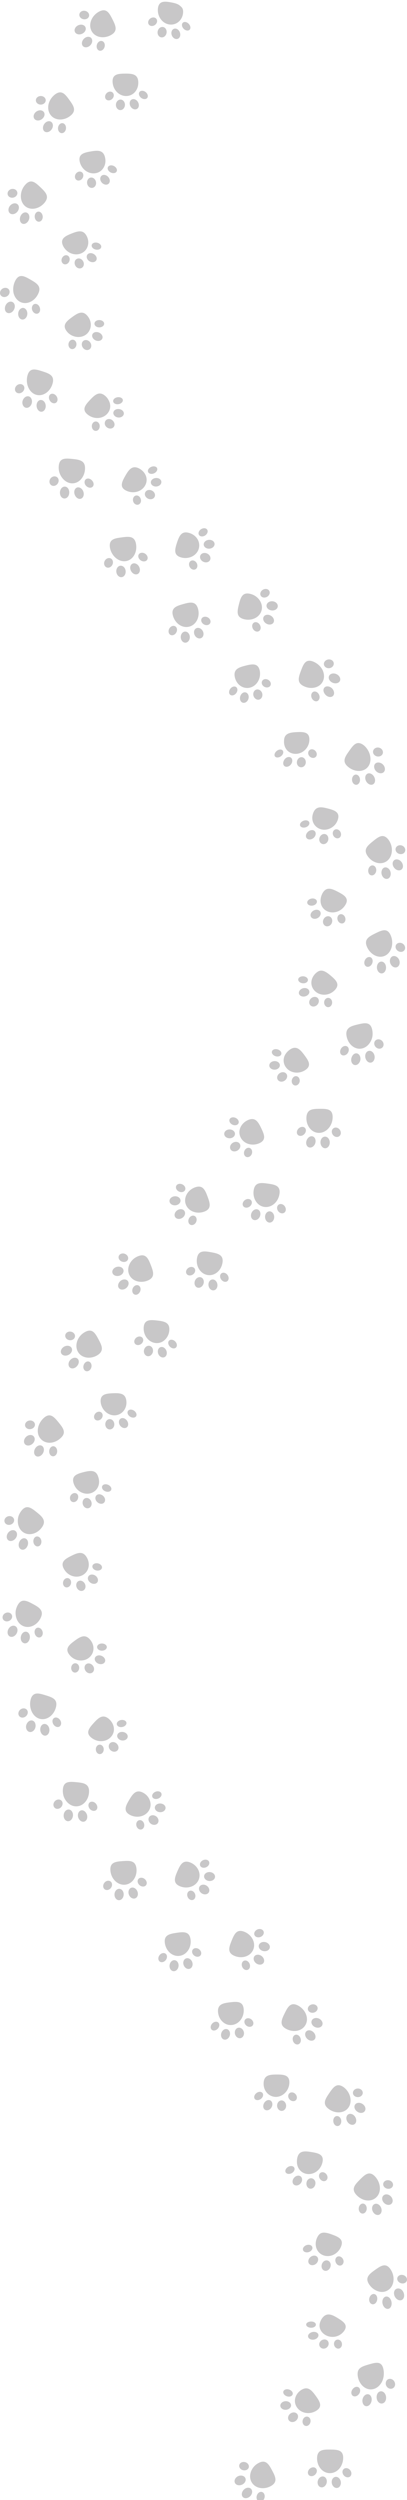 <svg xmlns="http://www.w3.org/2000/svg" width="162.305" height="994.61"><g opacity=".6" fill="#A3A2A3"><path d="M62.973 3.433C63.286.269 65.626.447 68.372.976c1.379.258 2.59.591 3.366 1.273.396.332.778.64 1.01 1.086.225.455.327 1.02.264 1.751-.246 2.921-2.64 5.017-5.429 4.654-2.791-.366-4.914-3.134-4.61-6.307zM73.102 11.3c-.692-.815-.729-1.87-.09-2.345.64-.461 1.701-.155 2.381.673.678.827.728 1.843.101 2.31-.627.458-1.701.177-2.392-.638zM68.393 13.641c-.227-1.145.367-2.18 1.325-2.266.958-.09 1.902.777 2.126 1.912.228 1.145-.346 2.139-1.3 2.236-.946.106-1.923-.735-2.151-1.882zM61.905 9.845c.798-.654.983-1.72.415-2.392-.567-.673-1.679-.685-2.49-.018-.813.663-.983 1.762-.407 2.418.578.661 1.693.654 2.482-.008zM66.348 13.401c.333-1.096-.135-2.248-1.074-2.589-.94-.342-1.992.288-2.332 1.404-.344 1.112.152 2.265 1.098 2.583.944.317 1.976-.302 2.308-1.398zM39.441 4.661c2.97-1.625 4.113.455 5.413 3.026 1.293 2.579 2.253 4.676-.621 6.264-2.869 1.592-6.329.948-7.712-1.604-1.386-2.548-.068-6.061 2.92-7.686zM38.62 17.843c.275-1.074 1.225-1.746 2.074-1.518.853.23 1.301 1.27 1.012 2.318-.276 1.056-1.189 1.732-2.045 1.518-.855-.215-1.324-1.25-1.041-2.318zM33.473 15.416c.902-.91 2.2-1.034 2.886-.3.681.731.522 2.045-.375 2.935-.896.891-2.193 1.038-2.891.319s-.526-2.047.38-2.954zM33.083 7.604c1.048.284 2.119-.2 2.397-1.09.278-.889-.335-1.856-1.375-2.153-1.04-.298-2.119.199-2.404 1.101-.286.902.334 1.858 1.382 2.142zM32.439 13.552c1.199-.392 1.974-1.492 1.721-2.491-.251-.998-1.427-1.512-2.638-1.127-1.207.387-2.004 1.517-1.733 2.525.264 1.004 1.455 1.484 2.65 1.093zM44.905 32.699c-.215-3.198 2.147-3.391 4.958-3.412 2.833-.022 5.098.162 5.28 3.254.166 3.076-1.859 5.567-4.694 5.659-2.818.095-5.352-2.314-5.544-5.501zM56.169 38.835c-.812-.7-1.015-1.754-.456-2.345.563-.59 1.681-.477 2.479.234.794.71.994 1.747.448 2.326-.55.578-1.659.485-2.471-.215zM51.867 41.944c-.405-1.102.016-2.221.949-2.469.94-.247 2.006.457 2.402 1.554.409 1.104-.002 2.185-.929 2.438-.925.253-2.015-.419-2.422-1.523zM44.861 39.222c.686-.774.696-1.861.028-2.436-.668-.574-1.766-.407-2.458.382-.691.789-.708 1.89-.034 2.448.673.56 1.779.38 2.464-.394zM49.805 42.032c.167-1.132-.487-2.208-1.465-2.392-.979-.185-1.918.606-2.095 1.756-.163 1.155.524 2.222 1.502 2.385.981.163 1.881-.621 2.058-1.749zM21.85 37.647c2.683-2.085 4.13-.207 5.822 2.131 1.706 2.355 2.958 4.26.381 6.297-2.562 2.045-6.114 1.971-7.873-.327-.879-1.149-1.139-2.648-.85-4.133.308-1.473 1.189-2.917 2.52-3.968zM23.14 50.851c.104-1.108.904-1.943 1.792-1.851.883.089 1.478 1.037 1.385 2.131-.1 1.09-.891 1.91-1.771 1.841s-1.511-1.015-1.406-2.121zM17.663 49.308c.75-1.057 2-1.401 2.798-.785.799.616.85 1.943.109 2.978-.741 1.034-1.999 1.401-2.806.806-.806-.595-.849-1.945-.101-2.999zM16.031 41.604c1.085.111 2.036-.562 2.189-1.48.145-.923-.608-1.782-1.686-1.909-1.074-.125-2.086.534-2.219 1.481-.131.95.639 1.8 1.716 1.908zM16.341 47.627c1.107-.6 1.702-1.818 1.3-2.766-.403-.948-1.647-1.266-2.789-.683-1.151.577-1.733 1.85-1.305 2.81.421.956 1.677 1.232 2.794.639zM31.822 64.44c-.733-3.093 1.537-3.692 4.299-4.176 2.786-.489 5.052-.666 5.755 2.317.365 1.493.142 2.917-.525 4.042a4.532 4.532 0 01-3.083 2.251c-2.757.572-5.667-1.33-6.446-4.434zM43.982 68.53c-.929-.545-1.323-1.536-.853-2.196.46-.663 1.569-.737 2.481-.176.911.562 1.284 1.53.829 2.175-.433.648-1.531.742-2.457.197zM40.31 72.263c-.608-1-.354-2.149.512-2.549.873-.398 2.051.107 2.64 1.103.595.997.345 2.101-.49 2.507-.852.401-2.047-.06-2.662-1.061zM32.941 70.831c.504-.883.357-1.937-.404-2.383-.754-.445-1.82-.095-2.368.799-.523.898-.327 1.983.44 2.409.768.428 1.814.054 2.332-.825zM38.316 72.705c-.068-1.13-.897-2.063-1.891-2.073-1.006-.014-1.758.928-1.708 2.079.053 1.153.907 2.063 1.905 2.05.996-.014 1.754-.927 1.694-2.056zM10.04 73.547c2.256-2.599 4.028-.996 6.123.991 2.102 2.005 3.671 3.628 1.569 6.149-2.129 2.519-5.639 3.175-7.804 1.253-2.15-1.912-2.198-5.799.112-8.393zM13.855 86.395c-.118-1.117.498-2.107 1.372-2.199.874-.093 1.678.729 1.798 1.823.121 1.095-.49 2.064-1.367 2.179s-1.685-.687-1.803-1.803zM8.178 86.003c.525-1.208 1.683-1.809 2.587-1.362.906.448 1.22 1.752.7 2.931s-1.68 1.809-2.59 1.39c-.91-.419-1.222-1.752-.697-2.959zM5.066 78.655c1.081-.111 1.913-.968 1.861-1.924-.06-.96-.941-1.663-2.031-1.577-1.098.083-1.919.964-1.875 1.939.048.979.965 1.673 2.045 1.562zM6.547 84.605c.978-.826 1.274-2.174.716-3.03-.575-.862-1.859-.926-2.873-.108-1.025.813-1.302 2.222-.71 3.087.602.867 1.888.876 2.867.051zM25.177 97.876c-1.367-2.842.719-3.912 3.315-4.945 1.295-.521 2.499-.94 3.543-.885 1.036.056 1.884.584 2.571 1.94.677 1.356.764 2.76.353 3.973-.389 1.211-1.221 2.237-2.507 2.805-2.558 1.14-5.82-.042-7.275-2.888zM37.938 99.224c-1.036-.322-1.621-1.185-1.304-1.911.307-.727 1.374-1.023 2.385-.676 1.01.347 1.583 1.188 1.276 1.89-.296.702-1.326 1.02-2.357.697zM35.191 103.554c-.795-.819-.822-1.972-.063-2.536.76-.567 2.021-.333 2.819.483.797.818.827 1.911.064 2.479-.727.565-2.02.393-2.82-.426zM27.679 103.806c.322-.961-.065-1.943-.906-2.208-.836-.264-1.79.31-2.133 1.296-.349.985.135 1.991.969 2.229.846.24 1.774-.356 2.07-1.317zM33.342 104.412c-.331-1.063-1.303-1.774-2.291-1.566a1.64 1.64 0 00-1.106.853c-.21.43-.259.973-.098 1.519.324 1.095 1.368 1.771 2.334 1.533.965-.239 1.486-1.276 1.161-2.339z"/><g><path d="M6.042 111.775c1.548-3.114 3.66-1.941 6.18-.49 2.539 1.469 4.455 2.668 2.988 5.642-1.409 2.975-4.631 4.507-7.222 3.157-1.296-.677-2.188-1.964-2.58-3.484-.324-1.518-.138-3.265.634-4.825zM12.865 123.456c-.406-1.039.003-2.183.823-2.484.83-.31 1.795.293 2.155 1.33.373 1.032.073 2.103-.752 2.431-.816.324-1.813-.243-2.226-1.277zM7.277 124.486c.166-1.253 1.204-2.181 2.17-1.956.963.224 1.602 1.394 1.425 2.634-.187 1.247-1.139 2.124-2.131 1.947-.991-.176-1.648-1.357-1.464-2.625zM2.438 118.05c1.019-.379 1.584-1.431 1.346-2.364-.256-.934-1.299-1.417-2.331-1.065-1.03.353-1.665 1.429-1.396 2.387.298.96 1.365 1.421 2.381 1.042zM5.338 123.563c.766-1.063.758-2.465-.021-3.172-.779-.707-2.037-.45-2.806.614-.765 1.059-.76 2.539.035 3.225.817.66 2.05.369 2.792-.667z"/></g><g><path d="M26.654 131.85c-1.962-2.479-.204-4.008 2.083-5.667 2.285-1.67 4.233-2.837 6.186-.443.976 1.195 1.392 2.59 1.279 3.907a4.798 4.798 0 01-.562 1.881 4.556 4.556 0 01-1.264 1.521c-1.101.854-2.519 1.173-3.927.968-1.399-.205-2.841-.927-3.795-2.167zM39.371 130.234c-1.062-.093-1.82-.829-1.693-1.636.126-.807 1.092-1.364 2.158-1.256 1.063.109 1.82.831 1.69 1.621-.13.791-1.094 1.364-2.155 1.271zM37.747 135.218c-.982-.644-1.3-1.785-.704-2.523.596-.738 1.881-.795 2.864-.153.984.643 1.293 1.74.696 2.481-.597.738-1.874.838-2.856.195zM30.482 137.128c.093-1.023-.543-1.903-1.423-1.975-.879-.072-1.666.703-1.755 1.745-.089 1.04.55 1.937 1.425 1.989.875.056 1.66-.738 1.753-1.759zM36.135 136.49c-.536-1.002-1.702-1.482-2.599-1.06-.899.423-1.188 1.607-.648 2.631.541 1.024 1.7 1.481 2.595 1.036.894-.445 1.188-1.606.652-2.607z"/><g><path d="M10.942 149.458c.866-3.293 3.174-2.619 5.948-1.733 2.777.898 4.968 1.675 4.082 4.863-.886 3.19-3.795 5.275-6.554 4.465-2.759-.805-4.34-4.292-3.476-7.595zM19.883 159.391c-.592-.955-.467-2.108.282-2.563.749-.455 1.833-.058 2.418.876.585.935.456 2.067-.287 2.543-.742.476-1.821.098-2.413-.856zM14.582 161.45c-.05-1.309.735-2.34 1.747-2.323 1.013.017 1.863 1.056 1.906 2.337.042 1.28-.732 2.339-1.737 2.348-1.004.009-1.866-1.055-1.916-2.362zM8.65 156.169c.934-.562 1.333-1.688.89-2.525-.444-.839-1.566-1.089-2.505-.547-.939.542-1.334 1.687-.885 2.543.448.858 1.567 1.09 2.5.529zM12.502 160.888c.528-1.158.197-2.492-.652-3.028-.878-.53-2.068-.04-2.649 1.126-.592 1.167-.218 2.548.688 3.073.921.522 2.087-.016 2.613-1.171z"/></g></g><g><path d="M35.023 164.977c-2.546-1.963-1.05-3.836.901-5.894 1.949-2.071 3.664-3.563 5.977-1.632a5.487 5.487 0 011.343 1.636c.33.592.58 1.203.667 1.836.188 1.259-.162 2.561-1.084 3.619-1.843 2.121-5.299 2.411-7.804.435zM47.159 160.814c-1.064.136-1.977-.396-2.033-1.177-.065-.778.777-1.502 1.84-1.613 1.071-.113 1.978.398 2.027 1.157.049.759-.77 1.497-1.834 1.633zM46.48 165.942c-1.065-.416-1.572-1.459-1.119-2.297.452-.84 1.694-1.159 2.76-.745 1.067.414 1.552 1.406 1.098 2.248-.453.841-1.673 1.211-2.739.794zM39.758 169.333c-.091-1.021-.866-1.748-1.735-1.637-.869.11-1.496 1.034-1.395 2.077.05.521.271.968.586 1.269.334.293.766.436 1.2.368.89-.144 1.419-1.049 1.344-2.077zM45.136 167.519c-.694-.859-1.911-1.083-2.71-.483-.781.591-.914 1.837-.124 2.685.771.856 2.014 1.033 2.788.414.778-.623.778-1.775.046-2.616z"/><g><path d="M23.415 185.598c.197-3.484 2.572-3.298 5.428-3.016 1.435.143 2.703.302 3.617.821.939.51 1.494 1.389 1.449 3.042-.093 3.299-2.423 6.007-5.32 5.844-1.45-.084-2.772-.883-3.732-2.099-.963-1.212-1.572-2.832-1.442-4.592zM34.401 193.357c-.831-.775-.884-1.985-.265-2.597.632-.621 1.753-.467 2.496.334.792.771.938 1.899.328 2.534-.61.636-1.753.519-2.559-.271zM29.725 196.589c-.378-1.253.186-2.466 1.165-2.676.957-.195 2.059.603 2.401 1.842.349 1.235-.152 2.445-1.13 2.688-.977.244-2.073-.593-2.436-1.854zM22.728 192.729c.775-.762.889-1.954.248-2.677s-1.802-.72-2.588.021c-.788.741-.892 1.954-.24 2.696.651.744 1.804.72 2.58-.04zM27.561 196.521c.26-1.264-.29-2.54-1.284-2.858-.99-.32-2.034.43-2.313 1.707-.268 1.269.287 2.61 1.329 2.896 1.023.297 2.032-.497 2.268-1.745z"/></g></g><g><path d="M50.456 195.256c-2.933-1.321-1.894-3.503-.495-5.94 1.405-2.461 2.725-4.299 5.432-2.984 2.632 1.34 3.866 4.173 2.551 6.686-1.298 2.496-4.592 3.579-7.488 2.238zM61.282 188.372c-1.003.38-2.016.071-2.254-.678-.252-.744.431-1.66 1.427-2.013.985-.347 2.006-.064 2.227.669.227.732-.397 1.642-1.4 2.022zM61.827 193.539c-1.134-.16-1.872-1.062-1.629-1.984.243-.925 1.376-1.524 2.511-1.366 1.136.158 1.842 1.017 1.598 1.943-.211.91-1.342 1.566-2.48 1.407zM56.085 198.396c-.343-.965-1.255-1.501-2.078-1.188-.819.31-1.213 1.355-.873 2.348.331.997 1.347 1.49 2.15 1.165.816-.333 1.172-1.378.801-2.325zM60.915 195.373c-.931-.65-2.129-.606-2.778.169a1.656 1.656 0 00-.339 1.363c.104.475.408.937.879 1.271.944.673 2.194.571 2.805-.213.61-.783.362-1.939-.567-2.59z"/><g><path d="M43.855 217.954c-.566-3.405 1.778-3.782 4.611-4.149 2.875-.393 5.197-.652 5.774 2.596.57 3.264-1.126 6.33-3.992 6.835-2.836.471-5.751-1.953-6.393-5.282zM56.149 222.967c-.922-.609-1.279-1.704-.792-2.436.485-.733 1.623-.837 2.534-.238.912.599 1.26 1.682.784 2.425-.476.743-1.605.858-2.526.249zM52.212 227.076c-.569-1.149-.281-2.412.633-2.83.916-.419 2.104.154 2.66 1.288.557 1.135.282 2.411-.621 2.844-.902.433-2.102-.153-2.672-1.302zM44.668 224.944c.602-.906.479-2.085-.279-2.641-.759-.556-1.876-.29-2.489.602-.613.893-.48 2.084.29 2.652.769.571 1.876.293 2.478-.613zM50.119 227.463c.01-1.261-.81-2.323-1.842-2.396-1.017-.1-1.889.871-1.903 2.14-.01 1.26.833 2.352 1.866 2.422s1.868-.908 1.879-2.166z"/></g></g><g><path d="M72.232 221.77c-3.078-.867-2.546-3.121-1.679-5.805.899-2.711 1.793-4.812 4.771-3.969 3.036.815 4.737 3.622 3.926 6.342-.788 2.704-3.957 4.305-7.018 3.432zM81.686 213.104c-.928.535-1.997.37-2.381-.364-.386-.735.065-1.754 1.002-2.282.936-.526 1.997-.369 2.373.357.377.726-.066 1.753-.994 2.289zM83.318 218.291c-1.198-.002-2.135-.799-2.085-1.772.049-.974 1.068-1.756 2.266-1.756 1.198.001 2.121.785 2.071 1.76-.05.973-1.054 1.769-2.252 1.768zM78.429 223.999c-.517-.914-1.552-1.297-2.316-.856-.764.438-.962 1.537-.439 2.458.523.92 1.565 1.307 2.321.862.757-.445.951-1.55.434-2.464zM82.738 220.284c-1.039-.557-2.284-.308-2.776.559-.494.867-.041 2.031 1.005 2.595 1.046.563 2.283.308 2.769-.566.484-.875.04-2.031-.998-2.588z"/><g><path d="M68.983 245.01c-.906-3.157 1.308-3.906 4.066-4.683 2.761-.779 5.018-1.264 5.909 1.845.889 3.116-.61 6.296-3.357 7.096-2.746.801-5.701-1.076-6.618-4.258zM81.331 248.425c-.935-.513-1.355-1.559-.927-2.328.426-.771 1.534-.978 2.473-.462.938.516 1.346 1.554.918 2.323-.429.769-1.533.978-2.464.467zM77.7 252.807c-.589-1.046-.391-2.319.479-2.815.87-.498 2.058-.051 2.651.998.595 1.052.375 2.307-.491 2.808-.864.499-2.046.057-2.639-.991zM70.302 251.639c.522-.943.322-2.052-.447-2.475-.774-.432-1.829-.026-2.35.922-.519.951-.31 2.073.457 2.491.77.424 1.817.004 2.34-.938zM75.697 253.4c-.049-1.223-.897-2.178-1.895-2.135-.999.043-1.77 1.068-1.721 2.291.048 1.222.901 2.181 1.896 2.136.986-.052 1.764-1.073 1.72-2.292z"/></g></g><g><path d="M97.282 246.333c-3.149-.82-2.713-3.087-2.019-5.861.697-2.772 1.391-4.996 4.561-4.204 3.161.763 5.211 3.787 4.493 6.548-.712 2.779-3.881 4.332-7.035 3.517zM106.514 237.428c-.936.542-2.064.356-2.523-.416-.461-.772-.083-1.844.848-2.391.93-.547 2.063-.357 2.527.42s.081 1.844-.852 2.387zM108.51 242.876c-1.243-.071-2.241-.891-2.234-1.904.005-1.009 1.013-1.804 2.257-1.769 1.243.028 2.253.89 2.247 1.928-.007 1.025-1.028 1.803-2.27 1.745zM103.643 248.614c-.539-.959-1.604-1.365-2.369-.916-.766.447-.933 1.544-.4 2.493.535.944 1.589 1.355 2.356.924.767-.43.956-1.549.413-2.501zM107.979 244.932c-1.094-.627-2.364-.412-2.842.473-.479.885.008 2.098 1.093 2.715s2.364.412 2.853-.464c.485-.875-.01-2.097-1.104-2.724z"/><g><path d="M93.627 269.312c-.607-3.052 1.538-3.799 4.279-4.49 2.734-.699 5.027-1.079 5.689 2.027.594 3.152-1.264 6.118-3.996 6.743-2.693.612-5.364-1.235-5.972-4.28zM105.262 273.139c-.861-.567-1.147-1.608-.646-2.331.499-.723 1.605-.844 2.479-.262.871.582 1.17 1.634.658 2.342-.513.709-1.631.818-2.491.251zM101.184 277.097c-.445-1.038-.084-2.237.815-2.665.9-.429 2.012.089 2.473 1.145.435 1.07.015 2.269-.886 2.671-.906.404-1.936-.12-2.402-1.151zM94.275 275.657c.607-.884.515-1.946-.188-2.369-.705-.423-1.75-.037-2.342.856-.592.895-.512 1.947.182 2.359.701.411 1.739.039 2.348-.846zM99.167 277.544c.117-1.159-.577-2.116-1.533-2.118-.957-.001-1.815.954-1.935 2.112-.118 1.159.549 2.083 1.506 2.085.958.001 1.845-.92 1.962-2.079z"/></g></g><g><path d="M121.31 273.061c-3.021-1.336-2.323-3.474-1.301-6.209 1.017-2.71 1.909-4.935 5.071-3.569 1.582.686 2.83 1.879 3.538 3.236.667 1.41.802 2.964.241 4.313-1.123 2.696-4.568 3.602-7.549 2.229zM131.818 265.717c-1.023.368-2.124-.08-2.529-.931-.394-.866.104-1.897 1.119-2.293 1.013-.392 2.18.001 2.574.901.381.923-.144 1.958-1.164 2.323zM133.105 271.776c-1.262-.316-2.15-1.39-2.004-2.429s1.274-1.651 2.54-1.337 2.187 1.438 2.036 2.478c-.148 1.039-1.309 1.603-2.572 1.288zM127.303 276.541c-.401-1.047-1.41-1.664-2.242-1.365-.833.298-1.187 1.38-.799 2.405.194.514.539.919.941 1.162.385.256.831.349 1.248.214.824-.258 1.264-1.378.852-2.416zM132.266 273.733c-1.025-.854-2.348-.89-2.963-.098-.632.807-.272 2.063.666 2.95.955.871 2.264.964 2.91.188.642-.77.381-2.158-.613-3.04z"/><g><path d="M113.27 294.686c.066-2.939 2.307-3.294 5.156-3.426 2.828-.145 5.076.05 4.948 3.184-.133 3.134-2.681 5.481-5.489 5.471-2.84-.006-4.821-2.242-4.615-5.229zM123.373 300.832c-.654-.755-.633-1.82.041-2.393.673-.573 1.753-.416 2.42.367.666.782.658 1.871-.027 2.416-.686.547-1.78.365-2.434-.39zM118.395 303.586c-.119-1.081.563-2.13 1.531-2.321.97-.192 1.873.573 2.01 1.687.135 1.115-.561 2.127-1.546 2.286-.986.158-1.876-.571-1.995-1.652zM112.2 300.734c.808-.693 1.011-1.698.463-2.23-.55-.532-1.631-.37-2.426.349-.796.72-1.013 1.702-.478 2.208s1.634.367 2.441-.327zM116.369 303.531c.438-1.055.093-2.136-.842-2.333-.935-.2-1.998.509-2.396 1.543-.448 1.058-.103 2.061.792 2.279.895.218 2-.43 2.446-1.489z"/></g></g><g><path d="M138.802 305.07c-2.565-2.136-1.173-4.054.513-6.422 1.656-2.333 3.063-4.268 5.863-2.06 2.637 2.291 3.372 6.216 1.574 8.478-1.796 2.271-5.396 2.148-7.95.004zM150.963 300.979c-1.091.06-2.073-.673-2.199-1.649-.127-.977.64-1.852 1.723-1.938 1.081-.087 2.074.669 2.211 1.674.135 1.004-.644 1.854-1.735 1.913zM150.51 307.239c-1.106-.683-1.559-2.008-1.183-2.958.411-.96 1.671-1.228 2.827-.556 1.141.675 1.631 2.059 1.179 3.027-.462.973-1.731 1.172-2.823.487zM143.563 310.149c-.051-1.137-.807-2.035-1.682-1.99-.875.044-1.546.99-1.504 2.101.043 1.109.79 1.982 1.672 1.966.884-.017 1.564-.94 1.514-2.077zM149.111 308.896c-.701-1.14-1.936-1.567-2.761-.979-.826.589-.94 1.945-.251 3.051.69 1.105 1.932 1.568 2.769 1.013.836-.553.945-1.945.243-3.085z"/><g><path d="M124.89 323.48c1.038-2.84 3.24-2.513 5.94-1.798 2.697.697 4.869 1.514 3.869 4.487a5.904 5.904 0 01-1.099 1.944 6.037 6.037 0 01-1.708 1.342c-1.26.663-2.703.842-4.02.426-2.649-.844-4.042-3.568-2.982-6.401zM132.885 332.357c-.425-.92-.113-1.95.691-2.313s1.803.098 2.23 1.042c.429.943.123 1.994-.686 2.333s-1.809-.142-2.235-1.062zM127.341 333.635c.178-1.098 1.12-1.929 2.105-1.837.987.091 1.649 1.095 1.478 2.221-.172 1.128-1.117 1.928-2.108 1.807s-1.652-1.094-1.475-2.191zM122.201 329.022c.969-.438 1.438-1.353 1.051-2.027s-1.478-.835-2.441-.371c-.963.464-1.438 1.354-1.057 2.003.382.649 1.479.833 2.447.395zM125.404 332.997c.717-.914.641-2.07-.161-2.547-.804-.478-2.032-.096-2.752.817-.718.913-.652 2.013.153 2.491.804.478 2.044.154 2.76-.761z"/></g></g><g><path d="M146.617 340.596c-.939-1.357-.955-2.395-.446-3.329.52-.934 1.541-1.757 2.642-2.653 2.233-1.785 4.119-3.23 6.199-.411 1.981 2.829 1.573 6.668-.747 8.371-2.339 1.707-5.769.728-7.648-1.978zM159.416 339.766c-1.064-.212-1.811-1.14-1.667-2.085.143-.945 1.119-1.567 2.184-1.377 1.063.19 1.812 1.138 1.67 2.104-.142.966-1.122 1.569-2.187 1.358zM157.447 345.524c-.929-.904-1.149-2.263-.495-3.064.654-.803 1.938-.745 2.869.16s1.154 2.314.497 3.115c-.707.792-1.953.692-2.871-.211zM150.01 346.622c.217-1.093-.364-2.132-1.227-2.303-.87-.173-1.724.566-1.908 1.641-.182 1.073.265 2.091 1.136 2.282.855.193 1.752-.527 1.999-1.62zM155.688 346.751c-.367-1.232-1.552-1.939-2.465-1.578-.468.178-.794.585-.96 1.096a2.706 2.706 0 00-.02 1.73c.38 1.209 1.458 1.93 2.409 1.597.952-.332 1.416-1.614 1.036-2.845z"/><g><path d="M128.664 355.271c1.554-2.617 3.662-1.751 6.182-.425 2.503 1.313 4.56 2.588 2.798 5.294-1.718 2.707-5.079 3.605-7.517 2.211-2.469-1.403-2.93-4.461-1.463-7.08zM134.599 365.86c-.249-.999.245-1.951 1.103-2.139.857-.188 1.753.476 2 1.494.248 1.018-.246 1.988-1.103 2.156-.856.169-1.751-.514-2-1.511zM128.92 365.97c.375-1.056 1.451-1.683 2.403-1.384.952.298 1.419 1.43 1.044 2.51-.355 1.085-1.499 1.675-2.432 1.354-.904-.318-1.395-1.426-1.015-2.48zM124.812 360.258c1.05-.229 1.737-1.047 1.536-1.813-.188-.765-1.252-1.181-2.282-.928-1.02.255-1.729 1.05-1.521 1.796.201.746 1.217 1.174 2.267.945zM127.133 364.928c.871-.761 1.008-1.927.307-2.573-.703-.647-1.981-.532-2.854.227-.872.761-1.006 1.877-.303 2.526.703.647 1.979.58 2.85-.18z"/></g></g><g><path d="M146.366 376.745c-1.342-3.035.712-4.119 3.328-5.418 2.614-1.284 4.801-2.299 6.138.852 1.336 3.163.276 6.87-2.334 8.065-2.611 1.202-5.79-.461-7.132-3.499zM159.073 378.534c-1.005-.426-1.563-1.49-1.245-2.391.316-.9 1.391-1.313 2.398-.91s1.564 1.488 1.244 2.409c-.319.923-1.392 1.316-2.397.892zM155.914 383.786c-.698-1.077-.525-2.449.24-3.105.791-.656 2.039-.338 2.782.742.71 1.078.562 2.507-.272 3.158-.838.651-2.067.281-2.75-.795zM148.396 383.341c.453-1.031.167-2.158-.639-2.503-.806-.346-1.823.202-2.271 1.211-.449 1.009-.16 2.114.641 2.481.8.368 1.816-.158 2.269-1.189zM153.932 384.641c-.133-1.309-1.055-2.224-2.054-2.063-1 .16-1.696 1.312-1.561 2.591.138 1.278 1.053 2.222 2.049 2.09.995-.131 1.699-1.312 1.566-2.618z"/><g><path d="M125.82 387.292c1.105-1.065 2.008-1.315 3.033-1.036.99.271 2.061 1.061 3.107 1.96 2.123 1.793 3.725 3.456 1.52 5.722-2.205 2.263-5.647 2.372-7.752.474-2.103-1.906-2.091-4.99.092-7.12zM129.26 398.791c.016-1.011.75-1.807 1.629-1.794.883.013 1.594.854 1.564 1.886-.023 1.032-.758 1.852-1.637 1.813-.878-.036-1.574-.895-1.556-1.905zM123.691 397.594c.641-.914 1.854-1.265 2.705-.765.852.5 1.012 1.686.365 2.629-.648.944-1.851 1.266-2.694.736-.842-.529-1.014-1.685-.376-2.6zM120.951 391.202c1.067.013 1.894-.622 1.844-1.405-.051-.783-.962-1.398-2.035-1.389-1.073.011-1.895.625-1.839 1.384.056.76.964 1.397 2.03 1.41zM122.221 396.198c.523-.261.895-.66 1.07-1.09a1.39 1.39 0 00-.18-1.297c-.561-.783-1.828-.957-2.82-.423-.96.544-1.426 1.551-.896 2.327.517.772 1.779 1.005 2.826.483z"/></g></g><g><path d="M138.188 412.09c-.271-1.633.208-2.562 1.016-3.211.815-.646 2.069-.968 3.469-1.304 2.796-.664 5.129-1.169 5.784 2.257a7.66 7.66 0 01.054 2.532 6.633 6.633 0 01-.843 2.22c-.795 1.328-2.005 2.294-3.435 2.569-2.856.549-5.524-1.815-6.045-5.063zM150.113 416.807c-.87-.648-1.139-1.812-.596-2.61.544-.799 1.692-.952 2.574-.323.878.626 1.14 1.81.589 2.631-.549.82-1.698.95-2.567.302zM145.817 421.203c-.442-1.223-.049-2.551.893-3s2.076.152 2.521 1.377c.444 1.224.028 2.604-.914 3.05-.943.447-2.056-.206-2.5-1.427zM138.641 419.006c.644-.912.593-2.092-.117-2.62-.71-.529-1.803-.227-2.438.664-.613.899-.613 2.032.069 2.574.677.539 1.834.289 2.486-.618zM143.73 421.582c.135-1.322-.573-2.44-1.571-2.516-1.014-.083-1.864.917-2.081 2.167-.187 1.264.468 2.39 1.472 2.499 1.002.11 1.984-.859 2.18-2.15z"/><g><path d="M115.699 417.511c2.515-1.641 4.045.04 5.739 2.329.84 1.138 1.601 2.218 1.761 3.208.154.986-.235 1.911-1.586 2.75-2.703 1.687-6.104 1.015-7.691-1.318a4.527 4.527 0 01-.663-3.756c.325-1.248 1.22-2.383 2.44-3.213zM116.395 429.604c.271-.982 1.074-1.645 1.939-1.43.85.209 1.368 1.202 1.152 2.231-.254 1.01-1.166 1.643-2.015 1.413-.85-.229-1.33-1.225-1.076-2.214zM111.234 427.19c.859-.76 2.074-.856 2.802-.167.747.698.611 1.896-.241 2.685-.855.787-2.11.842-2.813.138-.701-.705-.592-1.889.252-2.656zM110.048 420.249c1.041.256 2.007-.178 2.153-.956.147-.78-.588-1.596-1.639-1.833s-2.008.179-2.145.939.591 1.594 1.631 1.85zM110.128 425.481c1.116-.299 1.731-1.292 1.38-2.184-.354-.894-1.549-1.354-2.656-1.054-1.117.297-1.684 1.254-1.373 2.137.32.885 1.5 1.389 2.649 1.101z"/></g></g><g><path d="M122.192 444.54c.041-.817.218-1.432.505-1.896.268-.477.65-.802 1.121-1.023.941-.444 2.24-.479 3.682-.489 2.878-.018 5.256.036 5.15 3.458-.067 3.474-2.681 6.205-5.576 6.118-2.896-.081-5.042-2.903-4.882-6.168zM132.869 451.644c-.721-.808-.754-1.978-.07-2.62.665-.663 1.793-.571 2.533.233.743.808.792 2.017.09 2.663-.693.657-1.833.53-2.553-.276zM127.832 454.912c-.196-1.258.447-2.445 1.453-2.673 1.005-.228 1.992.593 2.189 1.852.199 1.26-.468 2.479-1.474 2.705-1.004.226-1.969-.626-2.168-1.884zM121.236 451.318c.813-.746.999-1.892.41-2.55-.588-.66-1.72-.594-2.523.139-.802.734-.978 1.868-.416 2.525.57.665 1.727.64 2.529-.114zM125.717 454.839c.389-1.234-.084-2.454-1.045-2.734-.969-.287-2.029.481-2.431 1.673-.408 1.185.032 2.399.992 2.704.953.297 2.095-.412 2.484-1.643z"/><g><path d="M98.963 445.576c2.842-1.224 4.004.748 5.234 3.317.615 1.282 1.141 2.469 1.139 3.492-.02 1.014-.562 1.867-2.041 2.486-2.963 1.241-6.25.078-7.414-2.51-1.187-2.595.267-5.56 3.082-6.785zM97.46 457.877c.409-.965 1.352-1.488 2.168-1.148.811.337 1.157 1.405.769 2.391-.4.978-1.398 1.484-2.205 1.138-.811-.348-1.137-1.416-.732-2.381zM92.713 454.733c.978-.674 2.215-.591 2.822.208.614.802.303 2.006-.673 2.69-.976.685-2.24.582-2.83-.223-.59-.803-.287-1.999.681-2.675zM92.803 447.492c.992.412 2.039.114 2.334-.661.295-.776-.278-1.728-1.277-2.131-.999-.404-2.04-.114-2.327.652-.289.766.278 1.727 1.27 2.14zM91.894 452.836c1.171-.153 1.977-1.064 1.79-2.022-.187-.958-1.295-1.602-2.466-1.45-1.175.151-1.95 1.043-1.783 1.999s1.265 1.62 2.459 1.473z"/></g></g><g><path d="M101.166 473.502c.523-3.196 2.794-3.021 5.646-2.613 2.84.401 5.146.836 4.638 4.119-.503 3.313-3.273 5.597-6.108 5.146-2.838-.446-4.692-3.445-4.176-6.652zM110.919 481.83c-.63-.876-.553-2.013.173-2.54.721-.542 1.82-.28 2.457.6.635.88.559 2.04-.172 2.564-.729.533-1.828.253-2.458-.624zM105.704 484.314c-.085-1.236.657-2.304 1.662-2.392s1.894.838 1.979 2.073c.085 1.236-.667 2.314-1.671 2.402-1.005.089-1.885-.847-1.97-2.083zM99.525 480.036c.877-.632 1.174-1.729.658-2.443-.514-.717-1.64-.786-2.514-.157-.873.629-1.165 1.722-.658 2.435.51.716 1.638.801 2.514.165zM103.628 483.982c.491-1.143.139-2.383-.782-2.773-.923-.394-2.059.217-2.549 1.342-.49 1.122-.144 2.355.775 2.755.917.395 2.066-.182 2.556-1.324z"/><g><path d="M77.817 472.363c3.021-1.073 3.971 1.037 4.966 3.712 1 2.675 1.665 4.899-1.388 5.985-3.051 1.087-6.316-.21-7.298-2.892-.99-2.676.71-5.738 3.72-6.805zM75.318 484.825c.454-.975 1.464-1.45 2.261-1.074.796.375 1.075 1.466.623 2.434-.453.971-1.465 1.457-2.262 1.081-.797-.374-1.076-1.467-.622-2.441zM70.708 481.492c1.021-.683 2.288-.542 2.844.286.558.83.184 2.054-.833 2.731-1.018.677-2.293.552-2.849-.28-.557-.832-.182-2.058.838-2.737zM71.375 474.053c.975.461 2.064.193 2.432-.597.368-.79-.123-1.803-1.098-2.263-.976-.46-2.063-.192-2.431.596-.368.789.122 1.803 1.097 2.264zM69.993 479.519c1.213-.123 2.105-1.025 1.994-2.014-.111-.989-1.185-1.692-2.397-1.57-1.212.124-2.102 1.021-1.995 2.016.106.996 1.182 1.695 2.398 1.568z"/></g></g><g><path d="M78.552 500.593c.515-3.189 2.842-2.913 5.645-2.402 2.809.513 5.057 1.074 4.519 4.246-.554 3.177-3.206 5.31-6.005 4.807-2.802-.502-4.677-3.464-4.159-6.651zM88.204 509.043c-.629-.874-.572-1.981.131-2.472.712-.494 1.794-.182 2.418.697.623.877.547 1.988-.145 2.473-.697.487-1.775.175-2.404-.698zM83.135 511.304c-.107-1.2.607-2.224 1.592-2.282.986-.059 1.87.872 1.979 2.071.108 1.199-.6 2.215-1.586 2.272-.985.059-1.876-.862-1.985-2.061zM76.95 507.027c.867-.61 1.151-1.683.637-2.396s-1.634-.797-2.504-.182c-.868.615-1.159 1.689-.636 2.4.517.712 1.634.788 2.503.178zM81.079 510.938c.464-1.1.098-2.316-.818-2.715-.916-.399-2.044.174-2.506 1.279-.448 1.109-.065 2.322.852 2.715.922.393 1.999-.179 2.472-1.279z"/><g><path d="M55.081 499.774c3.075-1.235 4.033.9 5.076 3.564 1.038 2.666 1.766 4.85-1.235 6.111-3.012 1.253-6.378.17-7.462-2.494-1.076-2.641.526-5.977 3.621-7.181zM52.909 512.599c.416-1.007 1.422-1.557 2.241-1.226.819.329 1.146 1.41.734 2.407-.422.988-1.378 1.571-2.205 1.248-.82-.317-1.167-1.402-.77-2.429zM48.1 509.567c.996-.779 2.304-.72 2.895.079.592.802.265 2.056-.708 2.839-.982.774-2.275.76-2.883-.04-.609-.799-.296-2.091.696-2.878zM48.554 501.898c1.003.404 2.101.055 2.457-.784.356-.84-.16-1.857-1.157-2.27-.997-.412-2.101-.056-2.462.791-.362.847.16 1.858 1.162 2.263zM47.292 507.612c1.235-.221 2.114-1.204 1.973-2.208-.142-1.006-1.25-1.652-2.486-1.433-1.234.22-2.127 1.222-1.986 2.227.147 1.015 1.264 1.631 2.499 1.414z"/></g></g><g><path d="M57.299 528.119c.212-3.199 2.586-3.089 5.391-2.763 2.822.326 5.064.776 4.828 3.89-.114 1.558-.793 2.88-1.775 3.789a4.55 4.55 0 01-3.64 1.282c-2.808-.265-4.994-2.986-4.804-6.198zM67.675 535.666c-.707-.801-.807-1.892-.139-2.401.653-.516 1.746-.271 2.446.541.704.813.732 1.87.109 2.381-.615.512-1.699.282-2.416-.521zM62.992 538.222c-.25-1.149.334-2.2 1.291-2.33.958-.131 1.928.71 2.179 1.857.25 1.149-.314 2.171-1.273 2.302-.958.13-1.947-.681-2.197-1.829zM56.401 534.599c.791-.676.953-1.751.368-2.407-.584-.656-1.701-.637-2.499.052-.797.689-.967 1.775-.375 2.418.591.644 1.716.612 2.506-.063zM60.926 538.037c.326-1.101-.174-2.254-1.122-2.564-.949-.312-1.995.349-2.331 1.464-.335 1.117.232 2.277 1.171 2.565.939.287 1.94-.37 2.282-1.465z"/><g><path d="M33.812 529.992c2.952-1.697 4.136.354 5.491 2.889.676 1.269 1.264 2.425 1.321 3.462.042 1.029-.399 1.966-1.792 2.823-2.799 1.696-6.308 1.162-7.752-1.354-1.443-2.51-.273-6.156 2.732-7.82zM33.311 543.249c.272-1.073 1.195-1.786 2.055-1.583.86.202 1.339 1.23 1.075 2.287-.258 1.06-1.189 1.747-2.033 1.575-.865-.184-1.381-1.214-1.097-2.279zM28.075 540.995c.907-.937 2.208-1.106 2.912-.395.709.717.545 2.017-.329 2.946-.845.947-2.125 1.159-2.853.459-.713-.688-.651-2.084.27-3.01zM27.511 533.143c1.054.248 2.103-.285 2.348-1.198.252-.909-.357-1.842-1.417-2.118-1.064-.281-2.134.255-2.381 1.19-.255.929.397 1.878 1.45 2.126zM27.007 539.166c1.206-.433 1.948-1.572 1.673-2.569-.276-.997-1.467-1.475-2.674-1.042-1.206.433-1.969 1.611-1.693 2.607.278.996 1.49 1.436 2.694 1.004z"/></g></g><g><path d="M40.147 557.853c-.284-3.136 2.024-3.447 4.837-3.559 2.818-.124 5.073-.001 5.405 3.043.345 3.039-1.68 5.491-4.397 5.737-2.768.225-5.475-2.05-5.845-5.221zM51.672 563.463c-.839-.654-1.074-1.673-.531-2.265.543-.593 1.653-.521 2.485.152.831.672 1.074 1.674.539 2.248-.535.575-1.653.519-2.493-.135zM47.631 566.696c-.472-1.063-.113-2.18.789-2.464.903-.286 2.01.367 2.484 1.43.475 1.063.134 2.132-.771 2.419-.904.285-2.029-.321-2.502-1.385zM40.495 564.341c.639-.8.588-1.876-.109-2.414-.697-.539-1.782-.32-2.429.498-.646.819-.603 1.912.101 2.431.704.519 1.797.284 2.437-.515zM45.584 566.874c.099-1.117-.616-2.147-1.6-2.284-.985-.139-1.876.688-1.985 1.829-.108 1.143.614 2.146 1.609 2.261.995.113 1.878-.688 1.976-1.806z"/><g><path d="M17.425 564.158c2.544-2.307 4.109-.491 5.949 1.748 1.834 2.252 3.246 4.079.743 6.281-2.424 2.23-5.892 2.47-7.863.273-2.029-2.207-1.362-5.979 1.171-8.302zM19.613 577.37c.028-1.118.768-2.02 1.647-1.999.88.018 1.571.933 1.548 2.029-.023 1.098-.756 1.979-1.642 1.98-.884.003-1.582-.892-1.553-2.01zM14.028 576.262c.678-1.124 1.905-1.57 2.745-1.015.841.556.983 1.883.314 2.981-.669 1.098-1.902 1.57-2.75 1.04-.848-.529-.985-1.883-.309-3.006zM11.796 568.585c1.094.027 2.05-.707 2.141-1.653.09-.946-.713-1.762-1.8-1.81-1.088-.049-2.051.705-2.147 1.67-.098.967.713 1.764 1.806 1.793zM12.591 574.677c1.078-.689 1.552-1.979 1.068-2.911-.484-.933-1.746-1.154-2.826-.465-1.079.688-1.567 2.028-1.081 2.959.485.931 1.761 1.104 2.839.417z"/></g></g><g><path d="M29.388 590.219c-1.002-3.014 1.136-3.818 3.854-4.517 2.781-.695 5.036-1.032 5.919 1.834 1.043 2.898-.283 5.729-2.999 6.53-2.714.796-5.765-.834-6.774-3.847zM41.85 593.251c-.966-.46-1.435-1.406-1.05-2.1.384-.694 1.472-.857 2.435-.376.961.481 1.435 1.407 1.054 2.08-.38.674-1.473.857-2.439.396zM38.458 597.238c-.689-.938-.516-2.092.32-2.559.843-.467 2.059-.064 2.721.866.678.936.482 2.029-.291 2.516-.802.478-2.036.124-2.75-.823zM31.002 596.461c.395-.931.203-1.952-.602-2.331-.787-.377-1.825.063-2.311.994-.426.944-.12 2.01.686 2.368.806.36 1.804-.107 2.227-1.031zM36.527 597.857c-.194-1.127-1.084-1.976-2.078-1.899-1.024.066-1.654 1.079-1.491 2.224.172 1.147 1.114 1.98 2.102 1.879.987-.103 1.644-1.082 1.467-2.204z"/><g><path d="M8.444 601.169c2.07-2.768 3.958-1.335 6.192.457 1.117.899 2.108 1.727 2.563 2.656.495.936.488 1.973-.455 3.316-1.88 2.682-5.308 3.606-7.643 1.88-1.167-.865-1.837-2.241-1.978-3.757a6.883 6.883 0 01.19-2.326c.221-.775.619-1.533 1.131-2.226zM13.332 613.564c-.183-1.093.375-2.118 1.244-2.278.869-.161 1.721.588 1.905 1.662.183 1.074-.372 2.082-1.242 2.261-.87.18-1.725-.552-1.907-1.645zM7.632 613.611c.453-1.226 1.576-1.906 2.507-1.536.933.369 1.323 1.63.872 2.831-.468 1.201-1.483 1.903-2.454 1.558-.472-.173-.833-.579-1.009-1.096-.158-.517-.143-1.145.084-1.757zM3.957 606.632c1.064-.197 1.811-1.109 1.668-2.047-.143-.938-1.117-1.563-2.18-1.385-1.063.178-1.811 1.107-1.67 2.063.141.958 1.118 1.566 2.182 1.369zM5.918 612.364c.93-.885 1.151-2.229.499-3.033-.653-.804-1.937-.762-2.867.122s-1.155 2.274-.501 3.077 1.94.716 2.869-.166z"/></g></g><g><path d="M25.494 624.205c-1.549-2.774.426-3.981 2.942-5.221 2.516-1.251 4.62-2.06 6.176.623 1.556 2.673.772 5.77-1.75 7.091-2.521 1.317-5.82.279-7.368-2.493zM38.304 624.771c-1.034-.271-1.668-1.121-1.417-1.891.25-.77 1.291-1.151 2.326-.864 1.033.288 1.668 1.122 1.418 1.874-.251.753-1.293 1.151-2.327.881zM35.767 629.423c-.432-.404-.695-.903-.734-1.38-.025-.475.144-.927.515-1.241.743-.63 2.011-.467 2.834.336.796.801.939 1.95.238 2.584-.705.632-1.982.51-2.853-.299zM28.292 630.066c.259-.996-.258-1.977-1.081-2.196-.85-.221-1.788.411-2.024 1.424-.25 1.013.242 2.007 1.098 2.211.857.205 1.756-.443 2.007-1.439zM33.977 630.409c-.374-1.088-1.452-1.764-2.404-1.498-.954.264-1.423 1.388-1.049 2.494.375 1.108 1.45 1.763 2.404 1.478.952-.286 1.424-1.388 1.049-2.474z"/><g><path d="M6.941 638.799c1.543-3.053 3.656-2.007 6.174-.655 1.259.679 2.382 1.313 2.997 2.144.657.831.826 1.854.133 3.341-1.384 2.967-4.599 4.473-7.198 3.186-1.299-.645-2.199-1.876-2.602-3.339a6.82 6.82 0 01-.217-2.314c.074-.798.334-1.599.713-2.363zM13.923 650.089c-.37-1.043.001-2.147.829-2.457.827-.311 1.797.277 2.165 1.302.368 1.024-.004 2.112-.83 2.439-.826.328-1.795-.242-2.164-1.284zM8.318 651.126c.234-1.281 1.221-2.145 2.202-1.944.982.2 1.586 1.371 1.351 2.629-.242 1.258-1.128 2.14-2.141 1.964-.498-.089-.916-.43-1.189-.909-.246-.481-.34-1.1-.223-1.74zM3.486 644.924c1.014-.38 1.59-1.405 1.286-2.3s-1.372-1.336-2.387-.974c-1.016.361-1.59 1.403-1.285 2.315.305.913 1.373 1.338 2.386.959zM6.414 650.201c.762-1.029.747-2.388-.036-3.062-.783-.675-2.039-.409-2.802.62-.762 1.029-.742 2.431.041 3.104.784.674 2.035.366 2.797-.662z"/></g></g><g><path d="M27.742 658.43c-2.002-2.45-.266-3.987 1.999-5.643 2.262-1.667 4.197-2.819 6.188-.47 1.991 2.34 1.746 5.496-.509 7.241-2.223 1.734-5.696 1.325-7.678-1.128zM40.447 656.707c-1.064-.08-1.834-.798-1.718-1.593.115-.795 1.074-1.352 2.142-1.253 1.067.099 1.834.799 1.715 1.574-.119.777-1.076 1.351-2.139 1.272zM38.815 661.67c-.988-.625-1.35-1.747-.735-2.49.625-.749 1.896-.814 2.85-.182.997.622 1.326 1.701.742 2.44-.586.738-1.861.856-2.857.232zM31.577 663.656c.074-1.018-.58-1.884-1.462-1.945-.882-.063-1.655.718-1.725 1.756-.069 1.037.588 1.922 1.465 1.963.877.043 1.647-.756 1.722-1.774zM37.225 662.95c-.555-.984-1.731-1.446-2.622-1.016-.893.43-1.159 1.609-.6 2.618.56 1.01 1.729 1.445 2.617.991.886-.454 1.16-1.608.605-2.593z"/><g><path d="M12.201 676.259c.383-1.653 1.262-2.337 2.266-2.479 1.038-.149 2.24.235 3.653.656 2.799.856 5.007 1.597 4.186 4.798-.821 3.204-3.69 5.341-6.468 4.574-2.778-.76-4.434-4.229-3.637-7.549zM21.319 686.057c-.604-.943-.52-2.09.25-2.564.745-.47 1.805-.081 2.421.837.603.922.494 2.055-.241 2.542-.734.485-1.821.127-2.43-.815zM16.053 688.202c-.073-1.303.693-2.346 1.706-2.347 1.013-.001 1.883 1.021 1.949 2.298.065 1.276-.692 2.344-1.697 2.37-1.005.027-1.885-1.02-1.958-2.321zM10.046 683.016c.923-.577 1.299-1.711.838-2.544s-1.59-1.067-2.519-.51c-.929.558-1.301 1.71-.833 2.563.467.852 1.591 1.068 2.514.491zM13.963 687.678a2.779 2.779 0 00.163-1.745c-.108-.549-.396-1.016-.841-1.274-.89-.518-2.071-.007-2.628 1.171-.583 1.186-.216 2.556.713 3.061s2.087-.053 2.593-1.213z"/></g></g><g><path d="M36.547 691.414c-2.578-1.938-1.078-3.841.819-5.923 1.911-2.102 3.598-3.623 5.952-1.723 2.274 1.915 2.871 4.967 1.038 7.13-1.812 2.151-5.273 2.467-7.809.516zM48.63 687.101c-1.064.146-1.988-.384-2.059-1.172-.085-.785.784-1.537 1.833-1.657 1.038-.116 1.974.389 2.033 1.16.064.769-.743 1.521-1.807 1.669zM48.044 692.285c-1.076-.414-1.603-1.462-1.164-2.311.438-.851 1.677-1.183 2.754-.771 1.078.412 1.584 1.414 1.145 2.267-.439.85-1.658 1.229-2.735.815zM41.357 695.738c-.107-1.024-.896-1.748-1.765-1.628-.869.119-1.483 1.051-1.367 2.094.118 1.041.902 1.786 1.792 1.637.871-.143 1.433-1.074 1.34-2.103zM46.723 693.88c-.711-.861-1.936-1.078-2.727-.469-.784.605-.863 1.839-.104 2.711.781.863 2.029 1.043 2.798.416.781-.632.74-1.795.033-2.658z"/><g><path d="M25.065 712.042c.202-3.435 2.57-3.277 5.429-3.008 1.431.138 2.717.284 3.613.811.897.525 1.472 1.39 1.405 3.035-.12 3.277-2.492 5.923-5.384 5.753-1.446-.086-2.753-.87-3.692-2.062a6.611 6.611 0 01-1.096-2.052 7.458 7.458 0 01-.275-2.477zM35.888 719.744c-.746-.815-.834-1.979-.192-2.589.641-.609 1.761-.447 2.498.354.72.811.859 1.923.231 2.543-.621.617-1.77.494-2.537-.308zM31.142 722.889c-.298-1.262.285-2.452 1.262-2.649.984-.201 1.976.655 2.309 1.864.315 1.221-.22 2.402-1.201 2.628-.98.225-2.045-.605-2.37-1.843zM24.277 719.065c.785-.748.916-1.918.289-2.624s-1.782-.695-2.575.036c-.794.73-.917 1.916-.282 2.638s1.783.697 2.568-.05zM29.024 722.785c.3-1.246-.242-2.493-1.224-2.809-.983-.315-2.035.421-2.336 1.669-.301 1.246.262 2.531 1.245 2.845.982.315 2.013-.46 2.315-1.705z"/></g></g><g><path d="M51.862 722.065c-2.825-1.488-1.765-3.604-.321-6.023 1.45-2.433 2.787-4.272 5.517-2.831 1.364.72 2.291 1.843 2.701 3.101.46 1.241.402 2.619-.285 3.85-1.37 2.462-4.744 3.368-7.612 1.903zM62.946 715.602c-1.023.332-2.056-.036-2.239-.833-.198-.793.473-1.686 1.495-2.003 1.022-.315 1.995.055 2.19.832.224.77-.422 1.671-1.446 2.004zM63.412 720.919c-1.154-.235-1.884-1.192-1.62-2.12.265-.93 1.424-1.479 2.578-1.247 1.155.233 1.866 1.162 1.601 2.093-.264.929-1.405 1.507-2.559 1.274zM57.443 725.492c-.303-.995-1.224-1.576-2.061-1.305-.836.271-1.266 1.301-.955 2.308s1.239 1.599 2.066 1.315c.829-.282 1.253-1.323.95-2.318zM62.414 722.735c-.879-.742-2.137-.748-2.803-.006-.667.742-.481 1.966.407 2.723.881.759 2.183.729 2.822-.02.637-.749.443-1.952-.426-2.697z"/><g><path d="M44.037 744.238c-.314-3.341 2.026-3.608 4.888-3.819 2.878-.215 5.142-.243 5.494 2.979.336 3.239-1.672 6.145-4.539 6.417-2.861.271-5.547-2.197-5.843-5.577zM55.708 750.049c-.844-.687-1.083-1.806-.53-2.493.552-.688 1.682-.69 2.52-.011.835.684 1.076 1.788.535 2.475s-1.687.721-2.525.029zM51.402 753.777c-.435-1.183-.019-2.41.923-2.747.947-.343 2.043.348 2.487 1.496.441 1.152.04 2.373-.9 2.724-.937.348-2.069-.301-2.51-1.473zM44.195 751.144c.676-.843.658-1.992-.043-2.571-.702-.58-1.81-.405-2.499.44-.69.85-.668 2.011.04 2.594.707.587 1.826.378 2.502-.463zM49.307 753.984c.146-1.242-.544-2.363-1.547-2.517-1.004-.152-1.944.722-2.089 1.965-.146 1.241.557 2.381 1.561 2.533 1.003.153 1.929-.739 2.075-1.981z"/></g></g><g><path d="M71.814 750.455c-2.977-1.215-2.196-3.408-1.061-6.014 1.135-2.609 2.204-4.646 5.15-3.456 2.932 1.188 4.398 4.244 3.318 6.87-1.099 2.624-4.404 3.802-7.407 2.6zM82.174 742.89c-.996.422-2.058.122-2.365-.669-.313-.79.238-1.769 1.229-2.188.989-.418 2.04-.122 2.348.663.311.786-.218 1.771-1.212 2.194zM83.287 748.334c-1.198-.159-2.044-1.081-1.887-2.056s1.258-1.633 2.456-1.475 2.038 1.073 1.881 2.049c-.158.975-1.253 1.641-2.45 1.482zM77.757 753.427c-.409-.979-1.396-1.492-2.206-1.146s-1.135 1.419-.724 2.402c.412.981 1.401 1.496 2.208 1.148.807-.348 1.13-1.426.722-2.404zM82.482 750.261c-.976-.695-2.246-.605-2.835.201-.591.807-.274 2.029.704 2.728.976.696 2.255.605 2.839-.205.579-.812.268-2.031-.708-2.724z"/><g><path d="M65.746 773.074c-.466-3.218 1.811-3.693 4.64-4.114 2.827-.422 5.142-.619 5.596 2.583.456 3.203-1.47 6.14-4.293 6.568-2.822.43-5.468-1.805-5.943-5.037zM77.472 778.041c-.859-.635-1.126-1.722-.598-2.425.528-.705 1.652-.761 2.51-.125.858.637 1.129 1.723.596 2.426-.529.703-1.649.759-2.508.124zM73.275 781.883c-.451-1.123-.066-2.341.86-2.719.925-.379 2.046.227 2.494 1.35.441 1.122.047 2.335-.878 2.713-.928.375-2.021-.22-2.476-1.344zM66.134 779.762c.646-.862.603-1.981-.096-2.497-.705-.523-1.799-.249-2.443.616-.644.867-.592 1.995.103 2.506.698.515 1.789.236 2.436-.625zM71.207 782.196c.124-1.211-.581-2.263-1.571-2.35-.991-.088-1.895.823-2.019 2.033-.124 1.209.579 2.259 1.569 2.347.991.088 1.896-.821 2.021-2.03z"/></g></g><g><path d="M93.563 778.151c-3.019-1.218-2.271-3.41-1.199-6.067 1.074-2.653 2.065-4.767 5.097-3.533 3.032 1.23 4.632 4.399 3.535 7.077-1.092 2.662-4.434 3.767-7.433 2.523zM103.918 770.583c-.997.408-2.088.089-2.435-.729-.349-.814.177-1.816 1.173-2.233s2.088-.091 2.438.728c.349.815-.178 1.825-1.176 2.234zM105.123 776.243c-1.221-.206-2.086-1.177-1.938-2.176.147-1 1.253-1.65 2.474-1.445 1.222.205 2.096 1.188 1.947 2.188-.148.999-1.262 1.637-2.483 1.433zM99.532 781.267c-.411-1.002-1.407-1.545-2.222-1.21-.815.334-1.145 1.415-.736 2.412s1.4 1.535 2.219 1.206c.817-.329 1.15-1.406.739-2.408zM104.319 778.188c-.997-.745-2.284-.689-2.877.116-.595.808-.273 2.057.718 2.795.993.737 2.284.688 2.883-.112.598-.799.273-2.055-.724-2.799z"/><g><path d="M86.95 800.528c-.281-3.146 1.972-3.59 4.798-3.927 2.813-.337 5.168-.459 5.436 2.743.246 3.215-1.885 5.987-4.699 6.283-1.406.148-2.713-.346-3.691-1.269-1.01-.914-1.705-2.257-1.844-3.83zM98.209 805.844c-.807-.67-.991-1.751-.418-2.418.572-.667 1.691-.662 2.502.018.812.679 1.003 1.767.424 2.425-.578.657-1.703.645-2.508-.025zM93.753 809.376c-.354-1.112.121-2.282 1.064-2.606.944-.325 2.007.326 2.369 1.448.372 1.117-.161 2.296-1.096 2.604-.932.306-1.977-.338-2.337-1.446zM86.908 807.028c.698-.816.758-1.913.083-2.432-.665-.521-1.759-.275-2.447.548-.691.823-.708 1.903-.061 2.419.636.519 1.724.282 2.425-.535zM91.685 809.583c.222-1.166-.389-2.223-1.354-2.347-.966-.125-1.923.73-2.146 1.896-.222 1.167.374 2.202 1.341 2.327.966.125 1.937-.709 2.159-1.876z"/></g></g><g><path d="M114.218 807.228c-2.923-1.51-1.987-3.629-.716-6.224 1.277-2.587 2.406-4.669 5.367-3.104 2.953 1.581 4.387 4.97 3.029 7.562-1.363 2.595-4.75 3.269-7.68 1.766zM125.247 800.672c-1.042.308-2.121-.145-2.414-1.016-.294-.871.304-1.841 1.34-2.16 1.034-.318 2.12.143 2.42 1.024.3.883-.304 1.843-1.346 2.152zM125.971 806.589c-1.205-.363-1.979-1.457-1.74-2.462.24-1.005 1.404-1.541 2.609-1.179 1.207.363 1.997 1.486 1.756 2.491-.241 1.005-1.421 1.511-2.625 1.15zM119.882 811.004c-.308-1.059-1.247-1.723-2.092-1.476-.845.245-1.282 1.298-.98 2.345.302 1.046 1.233 1.698 2.085 1.465.85-.234 1.295-1.275.987-2.334zM124.977 808.469c-.928-.882-2.219-.981-2.891-.233-.672.749-.478 2.05.44 2.916.919.865 2.219.98 2.9.248.681-.733.478-2.05-.449-2.931z"/><g><path d="M105.135 828.63c.172-3.098 2.43-3.3 5.254-3.297 2.819-.008 5.135.191 5.006 3.359-.139 3.173-2.742 5.633-5.514 5.542-2.756-.098-4.945-2.505-4.746-5.604zM115.451 835.22c-.686-.77-.698-1.857-.033-2.436.664-.58 1.761-.42 2.453.366.693.785.713 1.886.041 2.449s-1.775.39-2.461-.379zM110.523 838.061c-.168-1.129.482-2.208 1.457-2.399.977-.191 1.916.594 2.094 1.741s-.481 2.206-1.467 2.379c-.984.172-1.916-.593-2.084-1.721zM104.182 834.912c.803-.704.982-1.752.407-2.331-.576-.58-1.683-.462-2.478.257-.796.718-.982 1.753-.414 2.317.569.566 1.683.461 2.485-.243zM108.467 837.987c.405-1.104-.023-2.216-.944-2.46-.923-.245-1.991.47-2.397 1.573s.004 2.179.927 2.425c.922.246 2.009-.433 2.414-1.538z"/></g></g><g><path d="M131.04 839.011c-2.632-1.98-1.327-3.951.298-6.328 1.611-2.355 3.004-4.257 5.787-2.253 2.681 2.07 3.502 5.775 1.799 8.097-1.703 2.327-5.262 2.471-7.884.484zM142.975 834.309c-1.078.129-2.07-.513-2.22-1.442-.149-.929.593-1.808 1.665-1.953 1.07-.146 2.068.51 2.226 1.456.156.944-.594 1.809-1.671 1.939zM142.829 840.318c-1.118-.576-1.771-1.771-1.383-2.729.379-.954 1.618-1.295 2.777-.736 1.153.562 1.818 1.797 1.381 2.774-.412.97-1.659 1.268-2.775.691zM136.084 843.675c-.091-1.119-.964-1.915-1.84-1.811-.885.107-1.453 1.064-1.32 2.147.105 1.094.898 1.904 1.773 1.819s1.498-1.045 1.387-2.155zM141.523 842.03c-.743-1.052-2.011-1.368-2.795-.737-.777.626-.83 1.965-.084 2.99.744 1.026 1.997 1.372 2.797.761.798-.611.834-1.967.082-3.014z"/><g><path d="M118.547 858.527c.641-2.973 2.92-2.806 5.736-2.333 2.843.45 5.035 1.068 4.285 4.177s-3.643 5.033-6.41 4.473a4.552 4.552 0 01-3.109-2.251c-.656-1.131-.787-2.594-.502-4.066zM127.543 866.771c-.562-.87-.403-1.934.349-2.383.752-.451 1.817-.104 2.382.784.283.443.387.936.324 1.37-.08.44-.326.822-.71 1.041-.784.44-1.771.054-2.345-.812zM122.197 868.684c.01-1.129.826-2.068 1.826-2.085.982-.013 1.852.898 1.768 2.072-.065 1.169-.924 2.098-1.916 2.09-.997-.007-1.725-.938-1.678-2.077zM116.428 864.518c.922-.551 1.306-1.549.863-2.218-.444-.671-1.543-.746-2.458-.179-.916.568-1.306 1.55-.868 2.202.438.654 1.543.745 2.463.195zM120.163 868.256c.576-1.005.324-2.162-.554-2.559-.879-.397-2.054.115-2.631 1.119-.578 1.005-.338 2.12.542 2.519.88.397 2.067-.074 2.643-1.079z"/></g></g><g><path d="M142.183 873.29c-2.276-2.409-.698-4.099 1.347-6.153 2.048-2.042 3.787-3.675 6.088-1.178 2.283 2.51 2.567 6.269.409 8.258-1.07.999-2.479 1.37-3.884 1.19a5.912 5.912 0 01-2.063-.677 7.176 7.176 0 01-1.897-1.44zM154.771 870.795c-1.089-.064-1.967-.868-1.963-1.805.003-.937.883-1.666 1.969-1.619 1.084.047 1.966.866 1.966 1.819 0 .955-.884 1.668-1.972 1.605zM153.464 876.682c-1.008-.759-1.359-2.062-.792-2.936.568-.874 1.843-.987 2.852-.229s1.368 2.102.799 2.975-1.851.947-2.859.19zM146.238 878.784c.073-1.107-.58-2.057-1.457-2.11s-1.647.794-1.724 1.885.574 2.024 1.453 2.095 1.655-.763 1.728-1.87zM151.889 878.126c-.569-1.155-1.748-1.691-2.634-1.212-.888.48-1.149 1.779-.585 2.914.565 1.134 1.747 1.69 2.638 1.231s1.15-1.778.581-2.933z"/><g><path d="M126.416 890.324c.65-1.433 1.423-1.983 2.478-2.079 1.025-.089 2.294.289 3.593.776 2.63.961 4.718 1.941 3.469 4.882-1.25 2.939-4.419 4.36-7.061 3.33-2.643-1.034-3.745-4.057-2.479-6.909zM133.894 900.059c-.405-.958-.081-1.983.736-2.301.816-.318 1.812.205 2.224 1.178.438.97 0 2.024-.812 2.326-.829.304-1.792-.238-2.148-1.203zM128.282 901.061c.245-1.131 1.167-1.918 2.168-1.768 1 .15 1.646 1.209 1.37 2.363-.252 1.151-1.25 1.933-2.228 1.76-.977-.174-1.564-1.223-1.31-2.355zM123.287 895.919c1-.389 1.541-1.314 1.211-2.058-.329-.744-1.402-1.014-2.4-.609-.997.405-1.54 1.316-1.213 2.044.328.728 1.404 1.012 2.402.623zM126.369 900.285c.732-.903.672-2.096-.131-2.641-.803-.547-2.047-.239-2.779.661-.733.902-.677 2.058.127 2.605.779.553 2.055.278 2.783-.625z"/></g></g><g><path d="M147.249 908.887c-1.854-2.729-.022-4.145 2.329-5.828 2.353-1.672 4.335-2.979 6.198-.174 1.863 2.813 1.466 6.519-.894 8.133-1.214.868-2.67 1.011-4.022.583a6.888 6.888 0 01-3.611-2.714zM160.073 908.41c-1.063-.231-1.799-1.151-1.643-2.063.155-.913 1.142-1.484 2.205-1.268 1.063.216 1.798 1.149 1.644 2.076-.155.927-1.142 1.486-2.206 1.255zM157.861 914.285c-.864-1.015-.993-2.473-.289-3.317.658-.75 1.971-.731 2.849.263.87 1.016 1 2.571.29 3.412-.71.842-1.985.655-2.85-.358zM150.382 915.12c.262-1.133-.222-2.236-1.076-2.441-.854-.206-1.758.53-2.02 1.622-.261 1.093.22 2.158 1.073 2.404s1.761-.453 2.023-1.585zM156.063 915.526c-.363-1.35-1.436-2.137-2.39-1.793-.955.344-1.435 1.648-1.074 2.946.362 1.297 1.427 2.136 2.385 1.843.955-.292 1.443-1.648 1.079-2.996z"/><g><path d="M128.596 922.115c1.768-2.204 3.799-1.307 6.19.182 1.193.737 2.271 1.466 2.789 2.32.476.848.414 1.834-.576 3.024a5.707 5.707 0 01-3.717 2.036c-1.421.159-2.796-.182-3.938-.994-1.141-.814-1.789-1.928-1.905-3.087a3.962 3.962 0 01.231-1.762c.223-.583.471-1.171.926-1.719zM133.192 932.617c-.075-.974.578-1.782 1.459-1.828.882-.048 1.651.717 1.716 1.73s-.593 1.859-1.464 1.866c-.872.008-1.636-.795-1.711-1.768zM127.573 931.752c.542-.88 1.712-1.275 2.603-.851.891.423 1.158 1.548.607 2.479-.542.933-1.717 1.273-2.592.801-.865-.474-1.162-1.549-.618-2.429zM124.271 926.074c1.06-.06 1.815-.696 1.687-1.396-.128-.702-1.097-1.169-2.164-1.067-1.068.101-1.824.697-1.688 1.357.136.658 1.105 1.166 2.165 1.106zM125.981 930.521c.974-.528 1.334-1.55.706-2.229-.64-.684-1.908-.755-2.841-.226-.988.525-1.298 1.452-.706 2.133.592.679 1.858.851 2.841.322z"/></g></g><g><path d="M142.693 945.469c-.242-1.629.055-2.639.891-3.316.815-.683 2.077-1.063 3.487-1.476 2.817-.811 5.183-1.505 5.859 2.026.329 1.766.062 3.602-.691 5.034-.8 1.408-2.019 2.447-3.453 2.767-2.868.634-5.538-1.768-6.093-5.035zM154.701 949.967a2.14 2.14 0 01-.633-2.724c.499-.883 1.638-1.11 2.541-.486.893.617 1.236 1.907.681 2.795-.558.886-1.715 1.062-2.589.415zM150.338 954.654c-.383-1.223-.023-2.642.936-3.125.947-.493 2.088.099 2.528 1.369.441 1.271.02 2.743-.981 3.185-.981.462-2.085-.197-2.483-1.429zM143.127 952.472c.711-.9.649-2.114-.067-2.644-.723-.534-1.786-.195-2.452.695-.68.884-.665 2.034.023 2.586.689.552 1.805.275 2.496-.637zM148.196 955.048c.195-1.335-.48-2.456-1.492-2.525-1.014-.07-1.974.907-2.154 2.206-.18 1.298.475 2.454 1.475 2.56.998.107 1.977-.906 2.171-2.241z"/><g><path d="M120.223 950.783c2.563-1.548 4.064.123 5.71 2.415 1.648 2.276 2.858 4.313.106 5.948-2.727 1.642-6.109.91-7.662-1.451-1.578-2.366-.643-5.38 1.846-6.912zM120.711 962.868c.253-1.003 1.146-1.627 1.999-1.402s1.336 1.223 1.073 2.238c-.262 1.016-1.161 1.652-2.006 1.414-.843-.238-1.32-1.249-1.066-2.25zM115.59 960.391c.842-.778 2.103-.849 2.808-.148.706.701.583 1.923-.269 2.717-.852.796-2.104.85-2.799.132s-.584-1.923.26-2.701zM114.572 953.396c1.035.273 2.006-.144 2.164-.92.166-.778-.577-1.604-1.613-1.861-1.038-.256-2.006.145-2.152.902-.148.759.566 1.605 1.601 1.879zM114.496 958.645c1.135-.288 1.85-1.276 1.49-2.173-.34-.9-1.527-1.381-2.637-1.101-1.121.283-1.801 1.238-1.482 2.143.313.904 1.487 1.42 2.629 1.131z"/></g></g><g><path d="M126.441 977.859c.096-3.254 2.397-3.355 5.283-3.323 2.877.031 5.233.157 5.127 3.487-.054 1.663-.695 3.189-1.679 4.262-.983 1.054-2.31 1.685-3.743 1.643-2.868-.084-5.089-2.822-4.988-6.069zM137.169 984.888c-.735-.796-.807-1.909-.154-2.555.651-.637 1.781-.518 2.521.274.739.784.801 1.974.147 2.592s-1.778.478-2.514-.311zM132.329 987.989c-.254-1.185.352-2.356 1.333-2.563.984-.214 1.983.592 2.227 1.805.242 1.217-.362 2.378-1.336 2.563-.977.197-1.973-.61-2.224-1.805zM125.654 984.531c.785-.722.938-1.845.336-2.491-.601-.646-1.726-.566-2.512.16-.785.726-.936 1.836-.335 2.479s1.724.578 2.511-.148zM130.235 987.904c.331-1.171-.182-2.343-1.143-2.617-.962-.276-2.011.448-2.341 1.618-.33 1.171.183 2.342 1.145 2.618.961.276 2.009-.449 2.339-1.619z"/><g><path d="M103.081 979.905c2.893-1.563 4.099.438 5.447 2.964 1.347 2.53 2.321 4.613-.534 6.2-2.86 1.579-6.332.884-7.705-1.641-1.373-2.504-.101-5.996 2.792-7.523zM102.389 992.925c.291-1.065 1.22-1.747 2.068-1.515.85.23 1.303 1.277 1.02 2.329-.285 1.053-1.205 1.723-2.061 1.504-.856-.219-1.318-1.253-1.027-2.318zM97.248 990.48c.916-.901 2.207-1.024 2.891-.287.685.737.511 2.043-.394 2.927-.905.885-2.205 1.024-2.899.304s-.512-2.043.402-2.944zM96.842 982.731c1.043.289 2.1-.182 2.361-1.055.263-.879-.363-1.821-1.4-2.124-1.038-.301-2.099.181-2.365 1.062-.269.882.361 1.828 1.404 2.117zM96.226 988.615c1.203-.38 1.954-1.514 1.707-2.481-.251-.982-1.427-1.5-2.633-1.143-1.204.367-1.977 1.523-1.721 2.521.256 1.003 1.446 1.488 2.647 1.103z"/></g></g></g></svg>